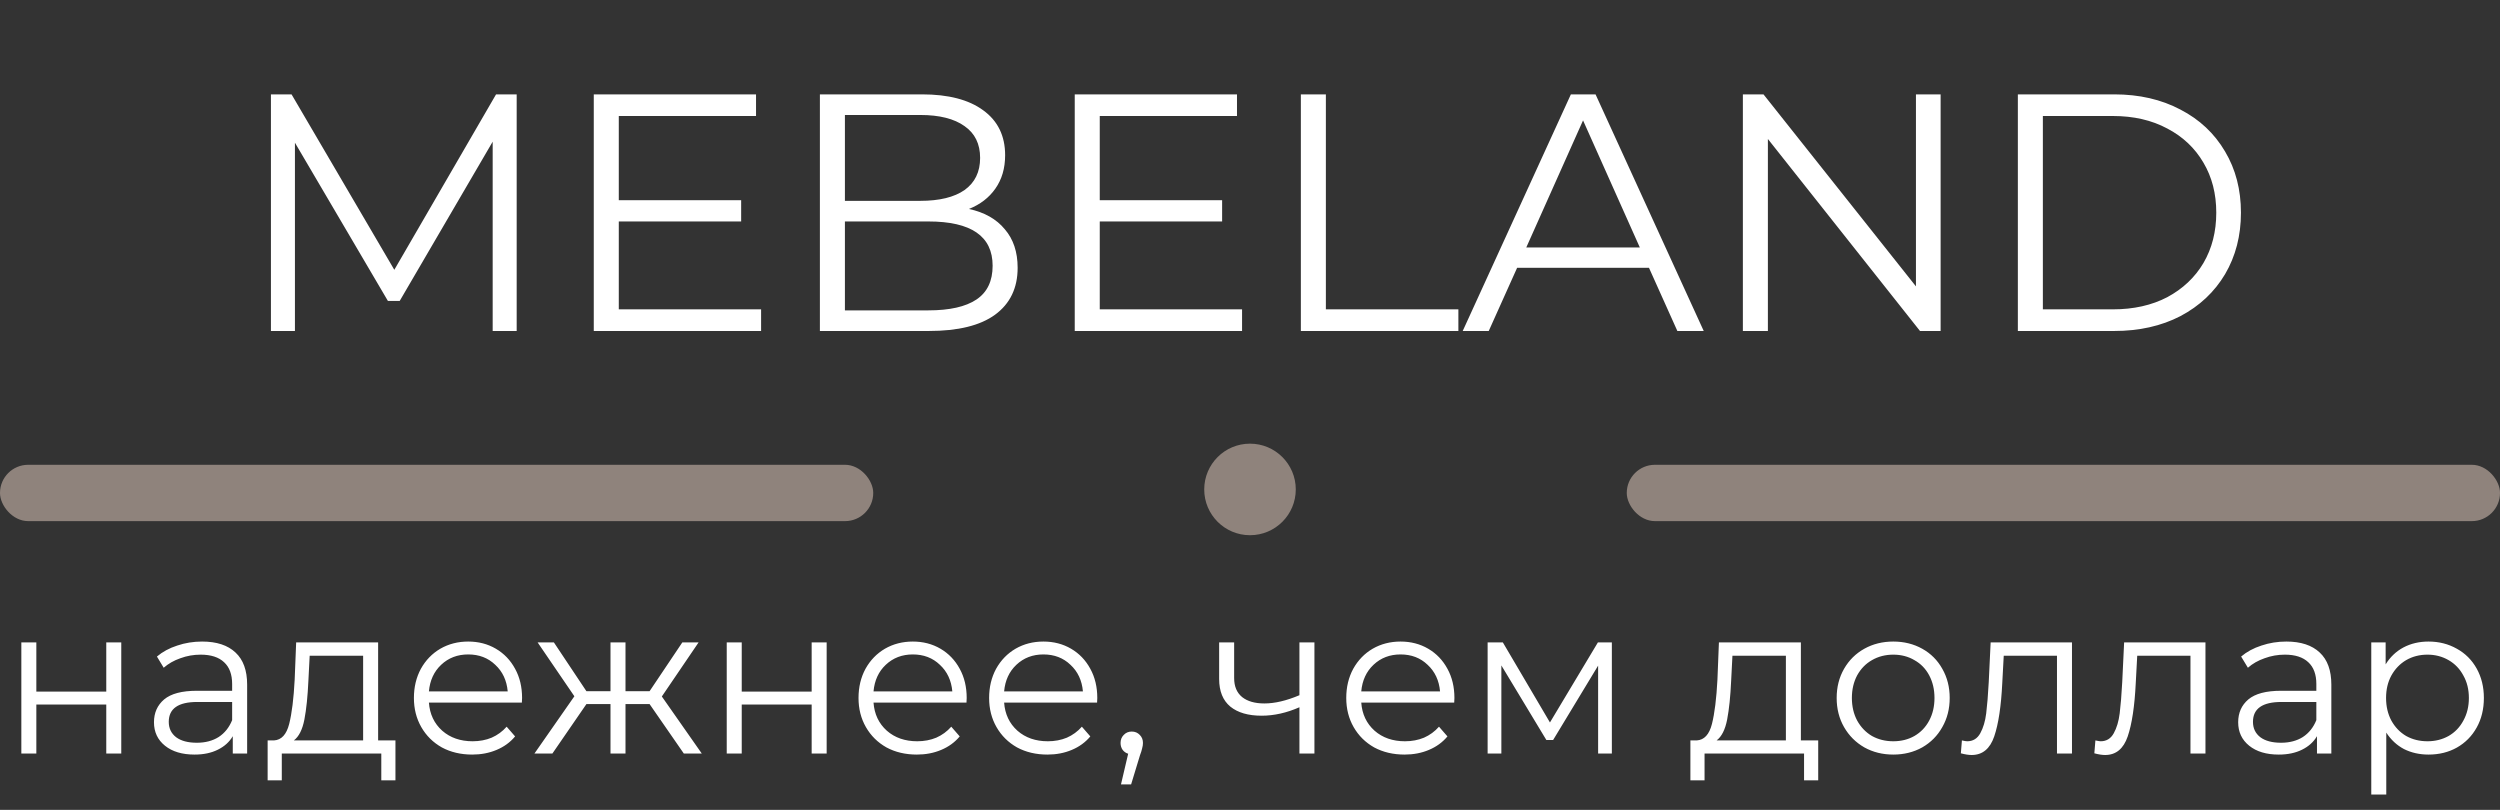<svg width="355" height="115" viewBox="0 0 355 115" fill="none" xmlns="http://www.w3.org/2000/svg">
<rect x="0" y="0" width="355" height="115" fill="#333333" stroke="none"/>
<path d="M3.03 91.22H5.16V98.21H15.09V91.22H17.22V107H15.09V100.04H5.16V107H3.03V91.22ZM28.704 91.1C30.764 91.1 32.344 91.62 33.444 92.66C34.544 93.68 35.094 95.2 35.094 97.22V107H33.054V104.54C32.574 105.36 31.864 106 30.924 106.46C30.004 106.92 28.904 107.15 27.624 107.15C25.864 107.15 24.464 106.73 23.424 105.89C22.384 105.05 21.864 103.94 21.864 102.56C21.864 101.22 22.344 100.14 23.304 99.32C24.284 98.5 25.834 98.09 27.954 98.09H32.964V97.13C32.964 95.77 32.584 94.74 31.824 94.04C31.064 93.32 29.954 92.96 28.494 92.96C27.494 92.96 26.534 93.13 25.614 93.47C24.694 93.79 23.904 94.24 23.244 94.82L22.284 93.23C23.084 92.55 24.044 92.03 25.164 91.67C26.284 91.29 27.464 91.1 28.704 91.1ZM27.954 105.47C29.154 105.47 30.184 105.2 31.044 104.66C31.904 104.1 32.544 103.3 32.964 102.26V99.68H28.014C25.314 99.68 23.964 100.62 23.964 102.5C23.964 103.42 24.314 104.15 25.014 104.69C25.714 105.21 26.694 105.47 27.954 105.47ZM56.154 105.14V110.81H54.144V107H40.014V110.81H38.004V105.14H38.904C39.964 105.08 40.684 104.3 41.064 102.8C41.444 101.3 41.704 99.2 41.844 96.5L42.054 91.22H53.694V105.14H56.154ZM43.794 96.62C43.694 98.86 43.504 100.71 43.224 102.17C42.944 103.61 42.444 104.6 41.724 105.14H51.564V93.11H43.974L43.794 96.62ZM74.105 99.77H60.905C61.025 101.41 61.655 102.74 62.795 103.76C63.935 104.76 65.375 105.26 67.115 105.26C68.095 105.26 68.995 105.09 69.815 104.75C70.635 104.39 71.345 103.87 71.945 103.19L73.145 104.57C72.445 105.41 71.565 106.05 70.505 106.49C69.465 106.93 68.315 107.15 67.055 107.15C65.435 107.15 63.995 106.81 62.735 106.13C61.495 105.43 60.525 104.47 59.825 103.25C59.125 102.03 58.775 100.65 58.775 99.11C58.775 97.57 59.105 96.19 59.765 94.97C60.445 93.75 61.365 92.8 62.525 92.12C63.705 91.44 65.025 91.1 66.485 91.1C67.945 91.1 69.255 91.44 70.415 92.12C71.575 92.8 72.485 93.75 73.145 94.97C73.805 96.17 74.135 97.55 74.135 99.11L74.105 99.77ZM66.485 92.93C64.965 92.93 63.685 93.42 62.645 94.4C61.625 95.36 61.045 96.62 60.905 98.18H72.095C71.955 96.62 71.365 95.36 70.325 94.4C69.305 93.42 68.025 92.93 66.485 92.93ZM92.241 99.98H88.821V107H86.691V99.98H83.271L78.441 107H75.891L81.561 98.87L76.341 91.22H78.651L83.271 98.15H86.691V91.22H88.821V98.15H92.241L96.891 91.22H99.201L93.981 98.9L99.651 107H97.101L92.241 99.98ZM103.196 91.22H105.326V98.21H115.256V91.22H117.386V107H115.256V100.04H105.326V107H103.196V91.22ZM137.24 99.77H124.04C124.16 101.41 124.79 102.74 125.93 103.76C127.07 104.76 128.51 105.26 130.25 105.26C131.23 105.26 132.13 105.09 132.95 104.75C133.77 104.39 134.48 103.87 135.08 103.19L136.28 104.57C135.58 105.41 134.7 106.05 133.64 106.49C132.6 106.93 131.45 107.15 130.19 107.15C128.57 107.15 127.13 106.81 125.87 106.13C124.63 105.43 123.66 104.47 122.96 103.25C122.26 102.03 121.91 100.65 121.91 99.11C121.91 97.57 122.24 96.19 122.9 94.97C123.58 93.75 124.5 92.8 125.66 92.12C126.84 91.44 128.16 91.1 129.62 91.1C131.08 91.1 132.39 91.44 133.55 92.12C134.71 92.8 135.62 93.75 136.28 94.97C136.94 96.17 137.27 97.55 137.27 99.11L137.24 99.77ZM129.62 92.93C128.1 92.93 126.82 93.42 125.78 94.4C124.76 95.36 124.18 96.62 124.04 98.18H135.23C135.09 96.62 134.5 95.36 133.46 94.4C132.44 93.42 131.16 92.93 129.62 92.93ZM155.785 99.77H142.585C142.705 101.41 143.335 102.74 144.475 103.76C145.615 104.76 147.055 105.26 148.795 105.26C149.775 105.26 150.675 105.09 151.495 104.75C152.315 104.39 153.025 103.87 153.625 103.19L154.825 104.57C154.125 105.41 153.245 106.05 152.185 106.49C151.145 106.93 149.995 107.15 148.735 107.15C147.115 107.15 145.675 106.81 144.415 106.13C143.175 105.43 142.205 104.47 141.505 103.25C140.805 102.03 140.455 100.65 140.455 99.11C140.455 97.57 140.785 96.19 141.445 94.97C142.125 93.75 143.045 92.8 144.205 92.12C145.385 91.44 146.705 91.1 148.165 91.1C149.625 91.1 150.935 91.44 152.095 92.12C153.255 92.8 154.165 93.75 154.825 94.97C155.485 96.17 155.815 97.55 155.815 99.11L155.785 99.77ZM148.165 92.93C146.645 92.93 145.365 93.42 144.325 94.4C143.305 95.36 142.725 96.62 142.585 98.18H153.775C153.635 96.62 153.045 95.36 152.005 94.4C150.985 93.42 149.705 92.93 148.165 92.93ZM160.71 103.88C161.17 103.88 161.55 104.04 161.85 104.36C162.15 104.66 162.3 105.04 162.3 105.5C162.3 105.74 162.26 106 162.18 106.28C162.12 106.56 162.02 106.88 161.88 107.24L160.62 111.38H159.18L160.2 107.03C159.88 106.93 159.62 106.75 159.42 106.49C159.22 106.21 159.12 105.88 159.12 105.5C159.12 105.04 159.27 104.66 159.57 104.36C159.87 104.04 160.25 103.88 160.71 103.88ZM186.649 91.22V107H184.519V100.43C182.699 101.23 180.909 101.63 179.149 101.63C177.249 101.63 175.769 101.2 174.709 100.34C173.649 99.46 173.119 98.15 173.119 96.41V91.22H175.249V96.29C175.249 97.47 175.629 98.37 176.389 98.99C177.149 99.59 178.199 99.89 179.539 99.89C181.019 99.89 182.679 99.5 184.519 98.72V91.22H186.649ZM206.498 99.77H193.298C193.418 101.41 194.048 102.74 195.188 103.76C196.328 104.76 197.768 105.26 199.508 105.26C200.488 105.26 201.388 105.09 202.208 104.75C203.028 104.39 203.738 103.87 204.338 103.19L205.538 104.57C204.838 105.41 203.958 106.05 202.898 106.49C201.858 106.93 200.708 107.15 199.448 107.15C197.828 107.15 196.388 106.81 195.128 106.13C193.888 105.43 192.918 104.47 192.218 103.25C191.518 102.03 191.168 100.65 191.168 99.11C191.168 97.57 191.498 96.19 192.158 94.97C192.838 93.75 193.758 92.8 194.918 92.12C196.098 91.44 197.418 91.1 198.878 91.1C200.338 91.1 201.648 91.44 202.808 92.12C203.968 92.8 204.878 93.75 205.538 94.97C206.198 96.17 206.528 97.55 206.528 99.11L206.498 99.77ZM198.878 92.93C197.358 92.93 196.078 93.42 195.038 94.4C194.018 95.36 193.438 96.62 193.298 98.18H204.488C204.348 96.62 203.758 95.36 202.718 94.4C201.698 93.42 200.418 92.93 198.878 92.93ZM228.883 91.22V107H226.933V94.52L220.543 105.08H219.583L213.193 94.49V107H211.243V91.22H213.403L220.093 102.59L226.903 91.22H228.883ZM258.186 105.14V110.81H256.176V107H242.046V110.81H240.036V105.14H240.936C241.996 105.08 242.716 104.3 243.096 102.8C243.476 101.3 243.736 99.2 243.876 96.5L244.086 91.22H255.726V105.14H258.186ZM245.826 96.62C245.726 98.86 245.536 100.71 245.256 102.17C244.976 103.61 244.476 104.6 243.756 105.14H253.596V93.11H246.006L245.826 96.62ZM268.847 107.15C267.327 107.15 265.957 106.81 264.737 106.13C263.517 105.43 262.557 104.47 261.857 103.25C261.157 102.03 260.807 100.65 260.807 99.11C260.807 97.57 261.157 96.19 261.857 94.97C262.557 93.75 263.517 92.8 264.737 92.12C265.957 91.44 267.327 91.1 268.847 91.1C270.367 91.1 271.737 91.44 272.957 92.12C274.177 92.8 275.127 93.75 275.807 94.97C276.507 96.19 276.857 97.57 276.857 99.11C276.857 100.65 276.507 102.03 275.807 103.25C275.127 104.47 274.177 105.43 272.957 106.13C271.737 106.81 270.367 107.15 268.847 107.15ZM268.847 105.26C269.967 105.26 270.967 105.01 271.847 104.51C272.747 103.99 273.447 103.26 273.947 102.32C274.447 101.38 274.697 100.31 274.697 99.11C274.697 97.91 274.447 96.84 273.947 95.9C273.447 94.96 272.747 94.24 271.847 93.74C270.967 93.22 269.967 92.96 268.847 92.96C267.727 92.96 266.717 93.22 265.817 93.74C264.937 94.24 264.237 94.96 263.717 95.9C263.217 96.84 262.967 97.91 262.967 99.11C262.967 100.31 263.217 101.38 263.717 102.32C264.237 103.26 264.937 103.99 265.817 104.51C266.717 105.01 267.727 105.26 268.847 105.26ZM294.221 91.22V107H292.091V93.11H284.531L284.321 97.01C284.161 100.29 283.781 102.81 283.181 104.57C282.581 106.33 281.511 107.21 279.971 107.21C279.551 107.21 279.041 107.13 278.441 106.97L278.591 105.14C278.951 105.22 279.201 105.26 279.341 105.26C280.161 105.26 280.781 104.88 281.201 104.12C281.621 103.36 281.901 102.42 282.041 101.3C282.181 100.18 282.301 98.7 282.401 96.86L282.671 91.22H294.221ZM313.176 91.22V107H311.046V93.11H303.486L303.276 97.01C303.116 100.29 302.736 102.81 302.136 104.57C301.536 106.33 300.466 107.21 298.926 107.21C298.506 107.21 297.996 107.13 297.396 106.97L297.546 105.14C297.906 105.22 298.156 105.26 298.296 105.26C299.116 105.26 299.736 104.88 300.156 104.12C300.576 103.36 300.856 102.42 300.996 101.3C301.136 100.18 301.256 98.7 301.356 96.86L301.626 91.22H313.176ZM324.661 91.1C326.721 91.1 328.301 91.62 329.401 92.66C330.501 93.68 331.051 95.2 331.051 97.22V107H329.011V104.54C328.531 105.36 327.821 106 326.881 106.46C325.961 106.92 324.861 107.15 323.581 107.15C321.821 107.15 320.421 106.73 319.381 105.89C318.341 105.05 317.821 103.94 317.821 102.56C317.821 101.22 318.301 100.14 319.261 99.32C320.241 98.5 321.791 98.09 323.911 98.09H328.921V97.13C328.921 95.77 328.541 94.74 327.781 94.04C327.021 93.32 325.911 92.96 324.451 92.96C323.451 92.96 322.491 93.13 321.571 93.47C320.651 93.79 319.861 94.24 319.201 94.82L318.241 93.23C319.041 92.55 320.001 92.03 321.121 91.67C322.241 91.29 323.421 91.1 324.661 91.1ZM323.911 105.47C325.111 105.47 326.141 105.2 327.001 104.66C327.861 104.1 328.501 103.3 328.921 102.26V99.68H323.971C321.271 99.68 319.921 100.62 319.921 102.5C319.921 103.42 320.271 104.15 320.971 104.69C321.671 105.21 322.651 105.47 323.911 105.47ZM344.851 91.1C346.331 91.1 347.671 91.44 348.871 92.12C350.071 92.78 351.011 93.72 351.691 94.94C352.371 96.16 352.711 97.55 352.711 99.11C352.711 100.69 352.371 102.09 351.691 103.31C351.011 104.53 350.071 105.48 348.871 106.16C347.691 106.82 346.351 107.15 344.851 107.15C343.571 107.15 342.411 106.89 341.371 106.37C340.351 105.83 339.511 105.05 338.851 104.03V112.82H336.721V91.22H338.761V94.34C339.401 93.3 340.241 92.5 341.281 91.94C342.341 91.38 343.531 91.1 344.851 91.1ZM344.701 105.26C345.801 105.26 346.801 105.01 347.701 104.51C348.601 103.99 349.301 103.26 349.801 102.32C350.321 101.38 350.581 100.31 350.581 99.11C350.581 97.91 350.321 96.85 349.801 95.93C349.301 94.99 348.601 94.26 347.701 93.74C346.801 93.22 345.801 92.96 344.701 92.96C343.581 92.96 342.571 93.22 341.671 93.74C340.791 94.26 340.091 94.99 339.571 95.93C339.071 96.85 338.821 97.91 338.821 99.11C338.821 100.31 339.071 101.38 339.571 102.32C340.091 103.26 340.791 103.99 341.671 104.51C342.571 105.01 343.581 105.26 344.701 105.26Z" fill="white"/>
<path d="M73.368 13.4V47H69.96V20.12L56.76 42.728H55.08L41.88 20.264V47H38.472V13.4H41.4L55.992 38.312L70.44 13.4H73.368ZM108.076 43.928V47H84.316V13.4H107.356V16.472H87.868V28.424H105.244V31.448H87.868V43.928H108.076ZM137.593 29.672C139.801 30.152 141.497 31.112 142.681 32.552C143.897 33.96 144.505 35.784 144.505 38.024C144.505 40.904 143.433 43.128 141.289 44.696C139.177 46.232 136.041 47 131.881 47H116.425V13.4H130.921C134.665 13.4 137.561 14.152 139.609 15.656C141.689 17.16 142.729 19.288 142.729 22.04C142.729 23.896 142.265 25.48 141.337 26.792C140.441 28.072 139.193 29.032 137.593 29.672ZM119.977 16.328V28.52H130.681C133.401 28.52 135.497 28.008 136.969 26.984C138.441 25.928 139.177 24.408 139.177 22.424C139.177 20.44 138.441 18.936 136.969 17.912C135.497 16.856 133.401 16.328 130.681 16.328H119.977ZM131.833 44.072C134.841 44.072 137.113 43.56 138.649 42.536C140.185 41.512 140.953 39.912 140.953 37.736C140.953 33.544 137.913 31.448 131.833 31.448H119.977V44.072H131.833ZM176.373 43.928V47H152.613V13.4H175.653V16.472H156.165V28.424H173.541V31.448H156.165V43.928H176.373ZM184.722 13.4H188.274V43.928H207.09V47H184.722V13.4ZM234.153 38.024H215.433L211.401 47H207.705L223.065 13.4H226.569L241.929 47H238.185L234.153 38.024ZM232.857 35.144L224.793 17.096L216.729 35.144H232.857ZM275.568 13.4V47H272.64L251.04 19.736V47H247.488V13.4H250.416L272.064 40.664V13.4H275.568ZM286.535 13.4H300.215C303.767 13.4 306.903 14.12 309.623 15.56C312.343 16.968 314.455 18.952 315.959 21.512C317.463 24.04 318.215 26.936 318.215 30.2C318.215 33.464 317.463 36.376 315.959 38.936C314.455 41.464 312.343 43.448 309.623 44.888C306.903 46.296 303.767 47 300.215 47H286.535V13.4ZM300.023 43.928C302.967 43.928 305.543 43.352 307.751 42.2C309.959 41.016 311.671 39.4 312.887 37.352C314.103 35.272 314.711 32.888 314.711 30.2C314.711 27.512 314.103 25.144 312.887 23.096C311.671 21.016 309.959 19.4 307.751 18.248C305.543 17.064 302.967 16.472 300.023 16.472H290.087V43.928H300.023Z" fill="white"/>
<circle cx="177.5" cy="69.5" r="6.5" fill="#8F837C"/>
<rect y="66" width="124" height="8" rx="4" fill="#8F837C"/>
<rect x="231" y="66" width="124" height="8" rx="4" fill="#8F837C"/>
</svg>
